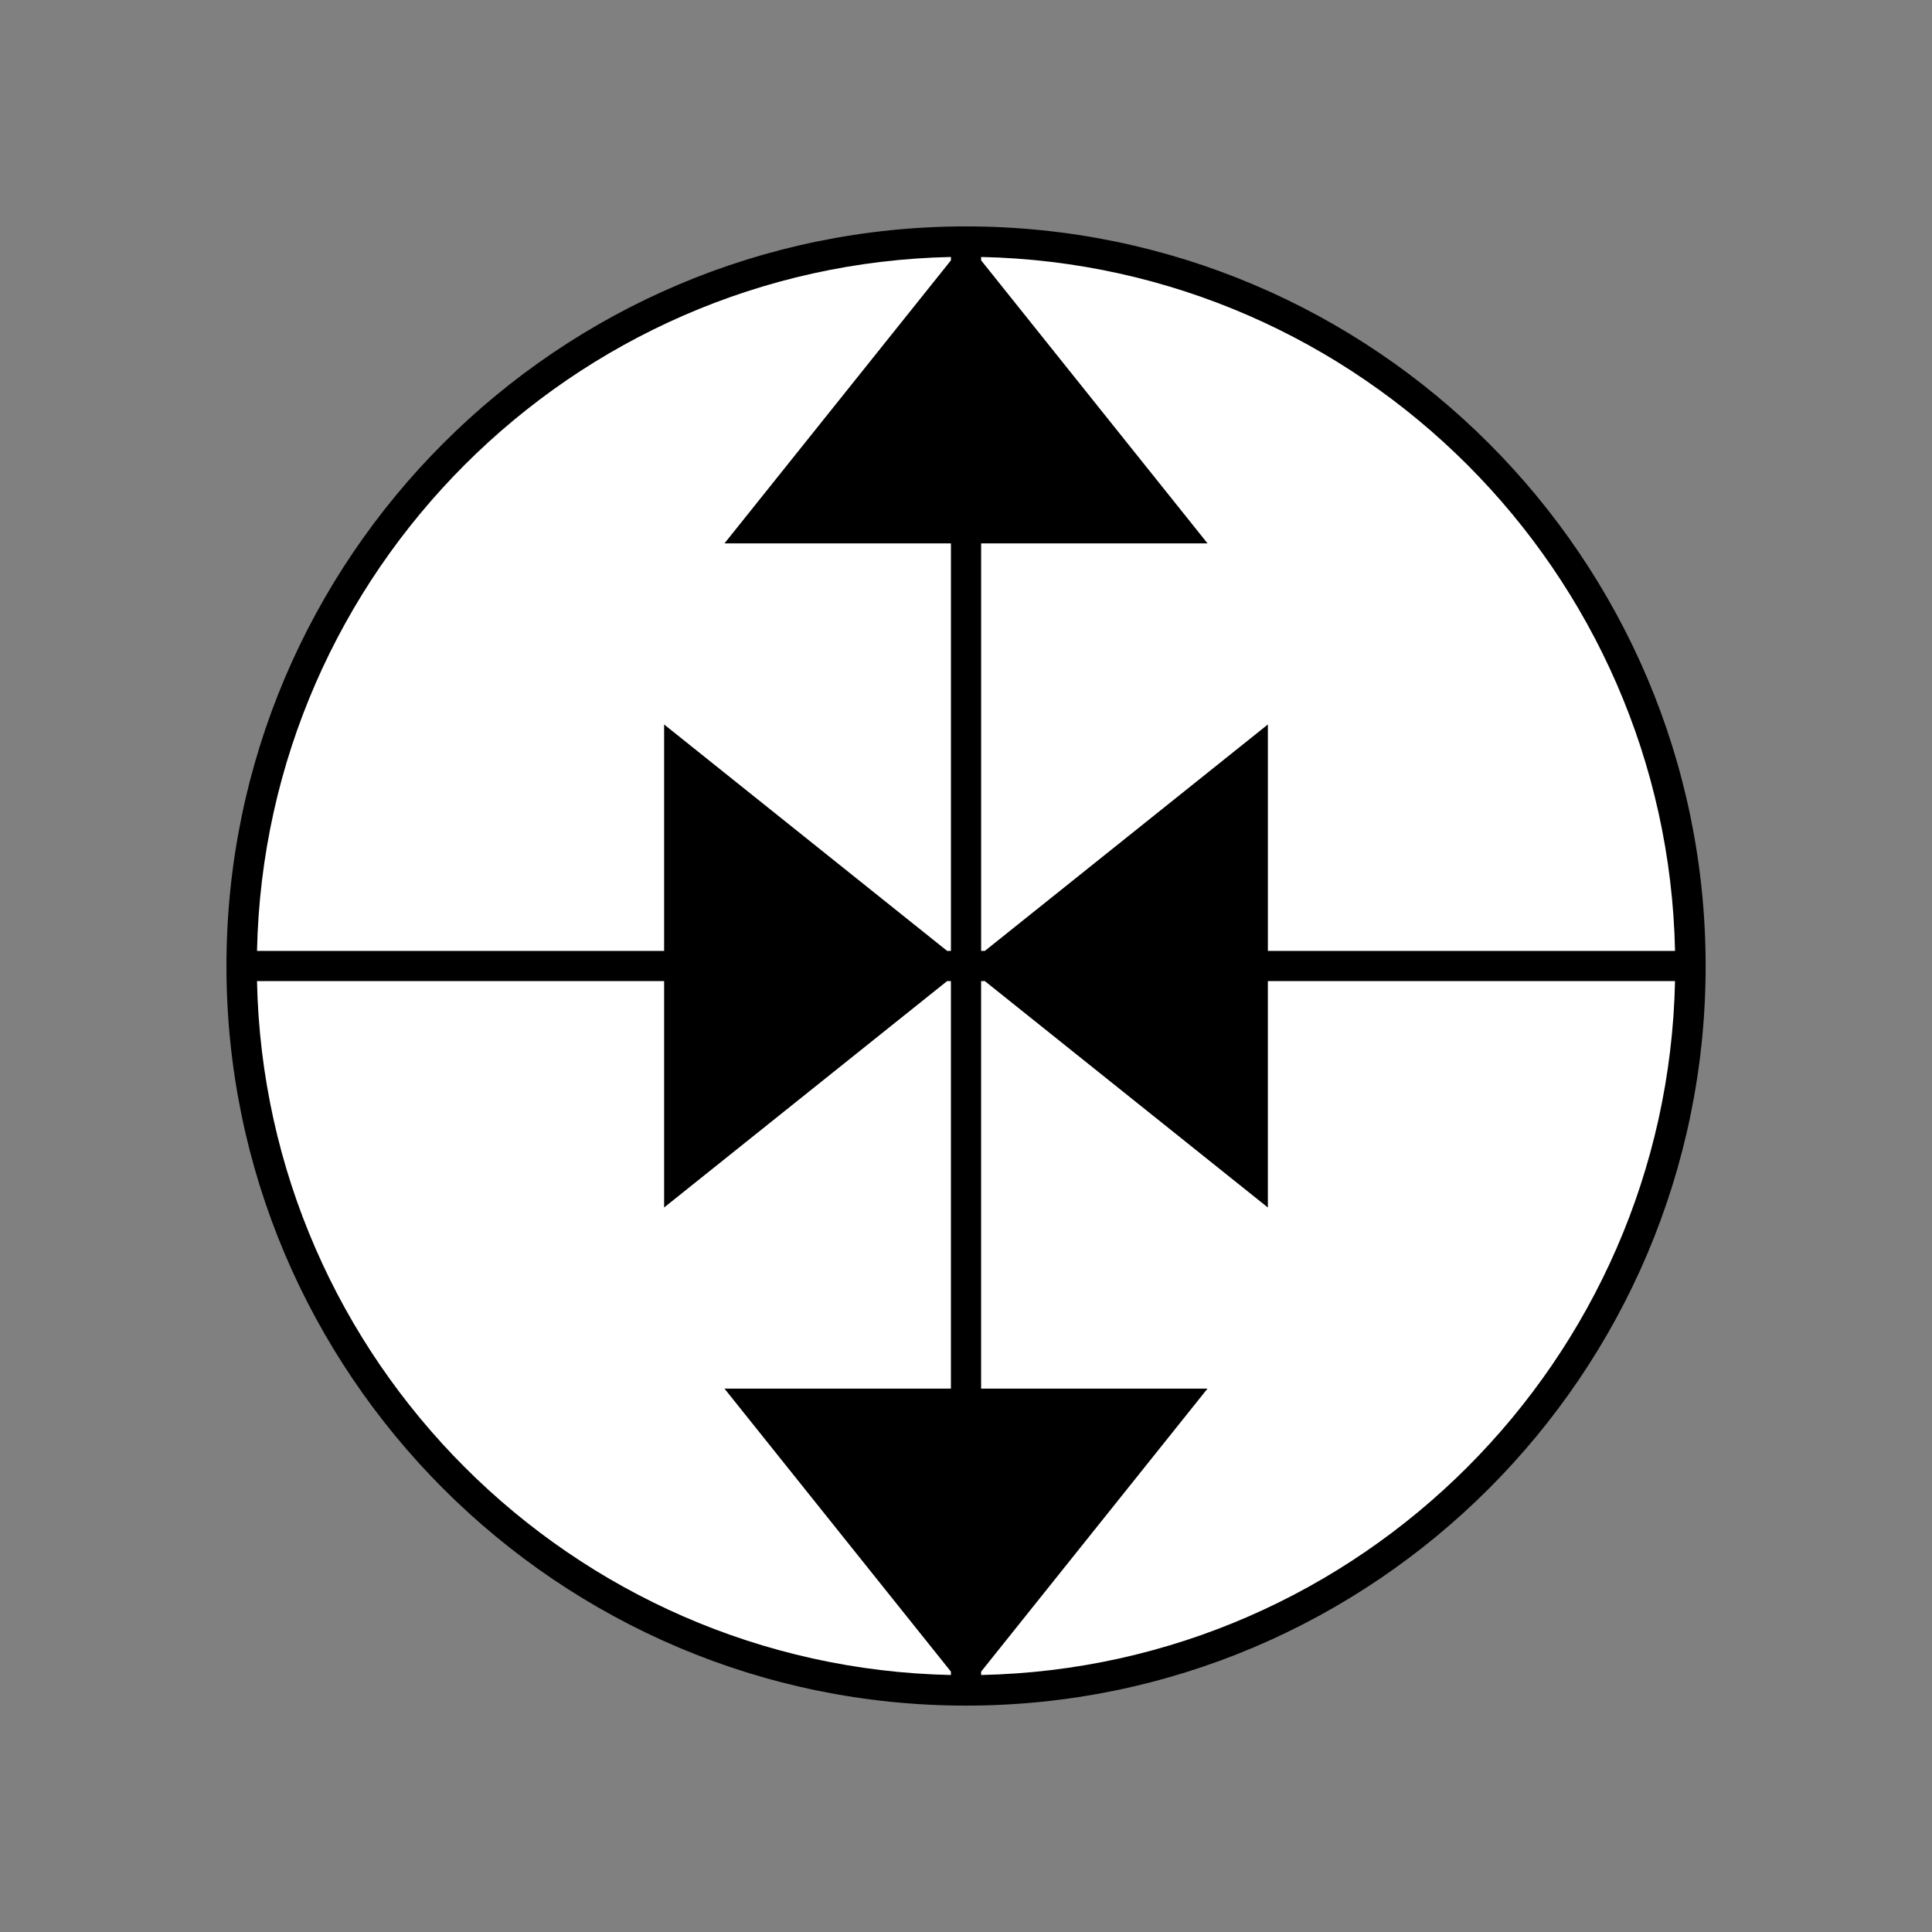 <?xml version="1.0" encoding="UTF-8"?>
<svg xmlns="http://www.w3.org/2000/svg" version="1.1" viewBox="0 0 90.709 90.709">
  <rect x="0" y="0" width="90.709" height="90.709" fill="#808080" stroke="none"/>
  <!-- Generator: Adobe Illustrator 29.1.0, SVG Export Plug-In . SVG Version: 2.1.0 Build 142)  -->
  <g id="Grundfläche">
    <rect x="0" width="90.709" height="90.709" fill="none"/>
  </g>
  <g id="Flächige_Fülung">
    <circle cx="45.356" cy="45.354" r="34.016" fill="#fff"/>
  </g>
  <g id="Takt_Zeichen__x28_umgewandelt_x29_">
    <path d="M45.356,10.63c-19.147,0-34.724,15.577-34.724,34.725s15.577,34.725,34.724,34.725,34.725-15.577,34.725-34.725S64.503,10.63,45.356,10.63ZM78.645,44.645h-19.117v-10.63l-13.287,10.63h-.176v-19.134h10.629l-10.629-13.287v-.159c17.802.375,32.205,14.778,32.58,32.58ZM44.647,12.065v.159l-10.631,13.287h10.631v19.134h-.179l-13.287-10.63v10.63H12.067c.375-17.802,14.778-32.205,32.58-32.58ZM12.067,46.063h19.114v10.63l13.287-10.63h.178v19.134h-10.631l10.631,13.287v.159c-17.802-.375-32.205-14.778-32.58-32.58ZM46.064,78.643v-.159l10.629-13.287h-10.629v-19.134h.176l13.287,10.63v-10.63h19.117c-.375,17.801-14.778,32.205-32.58,32.58Z"/>
  </g>
</svg>